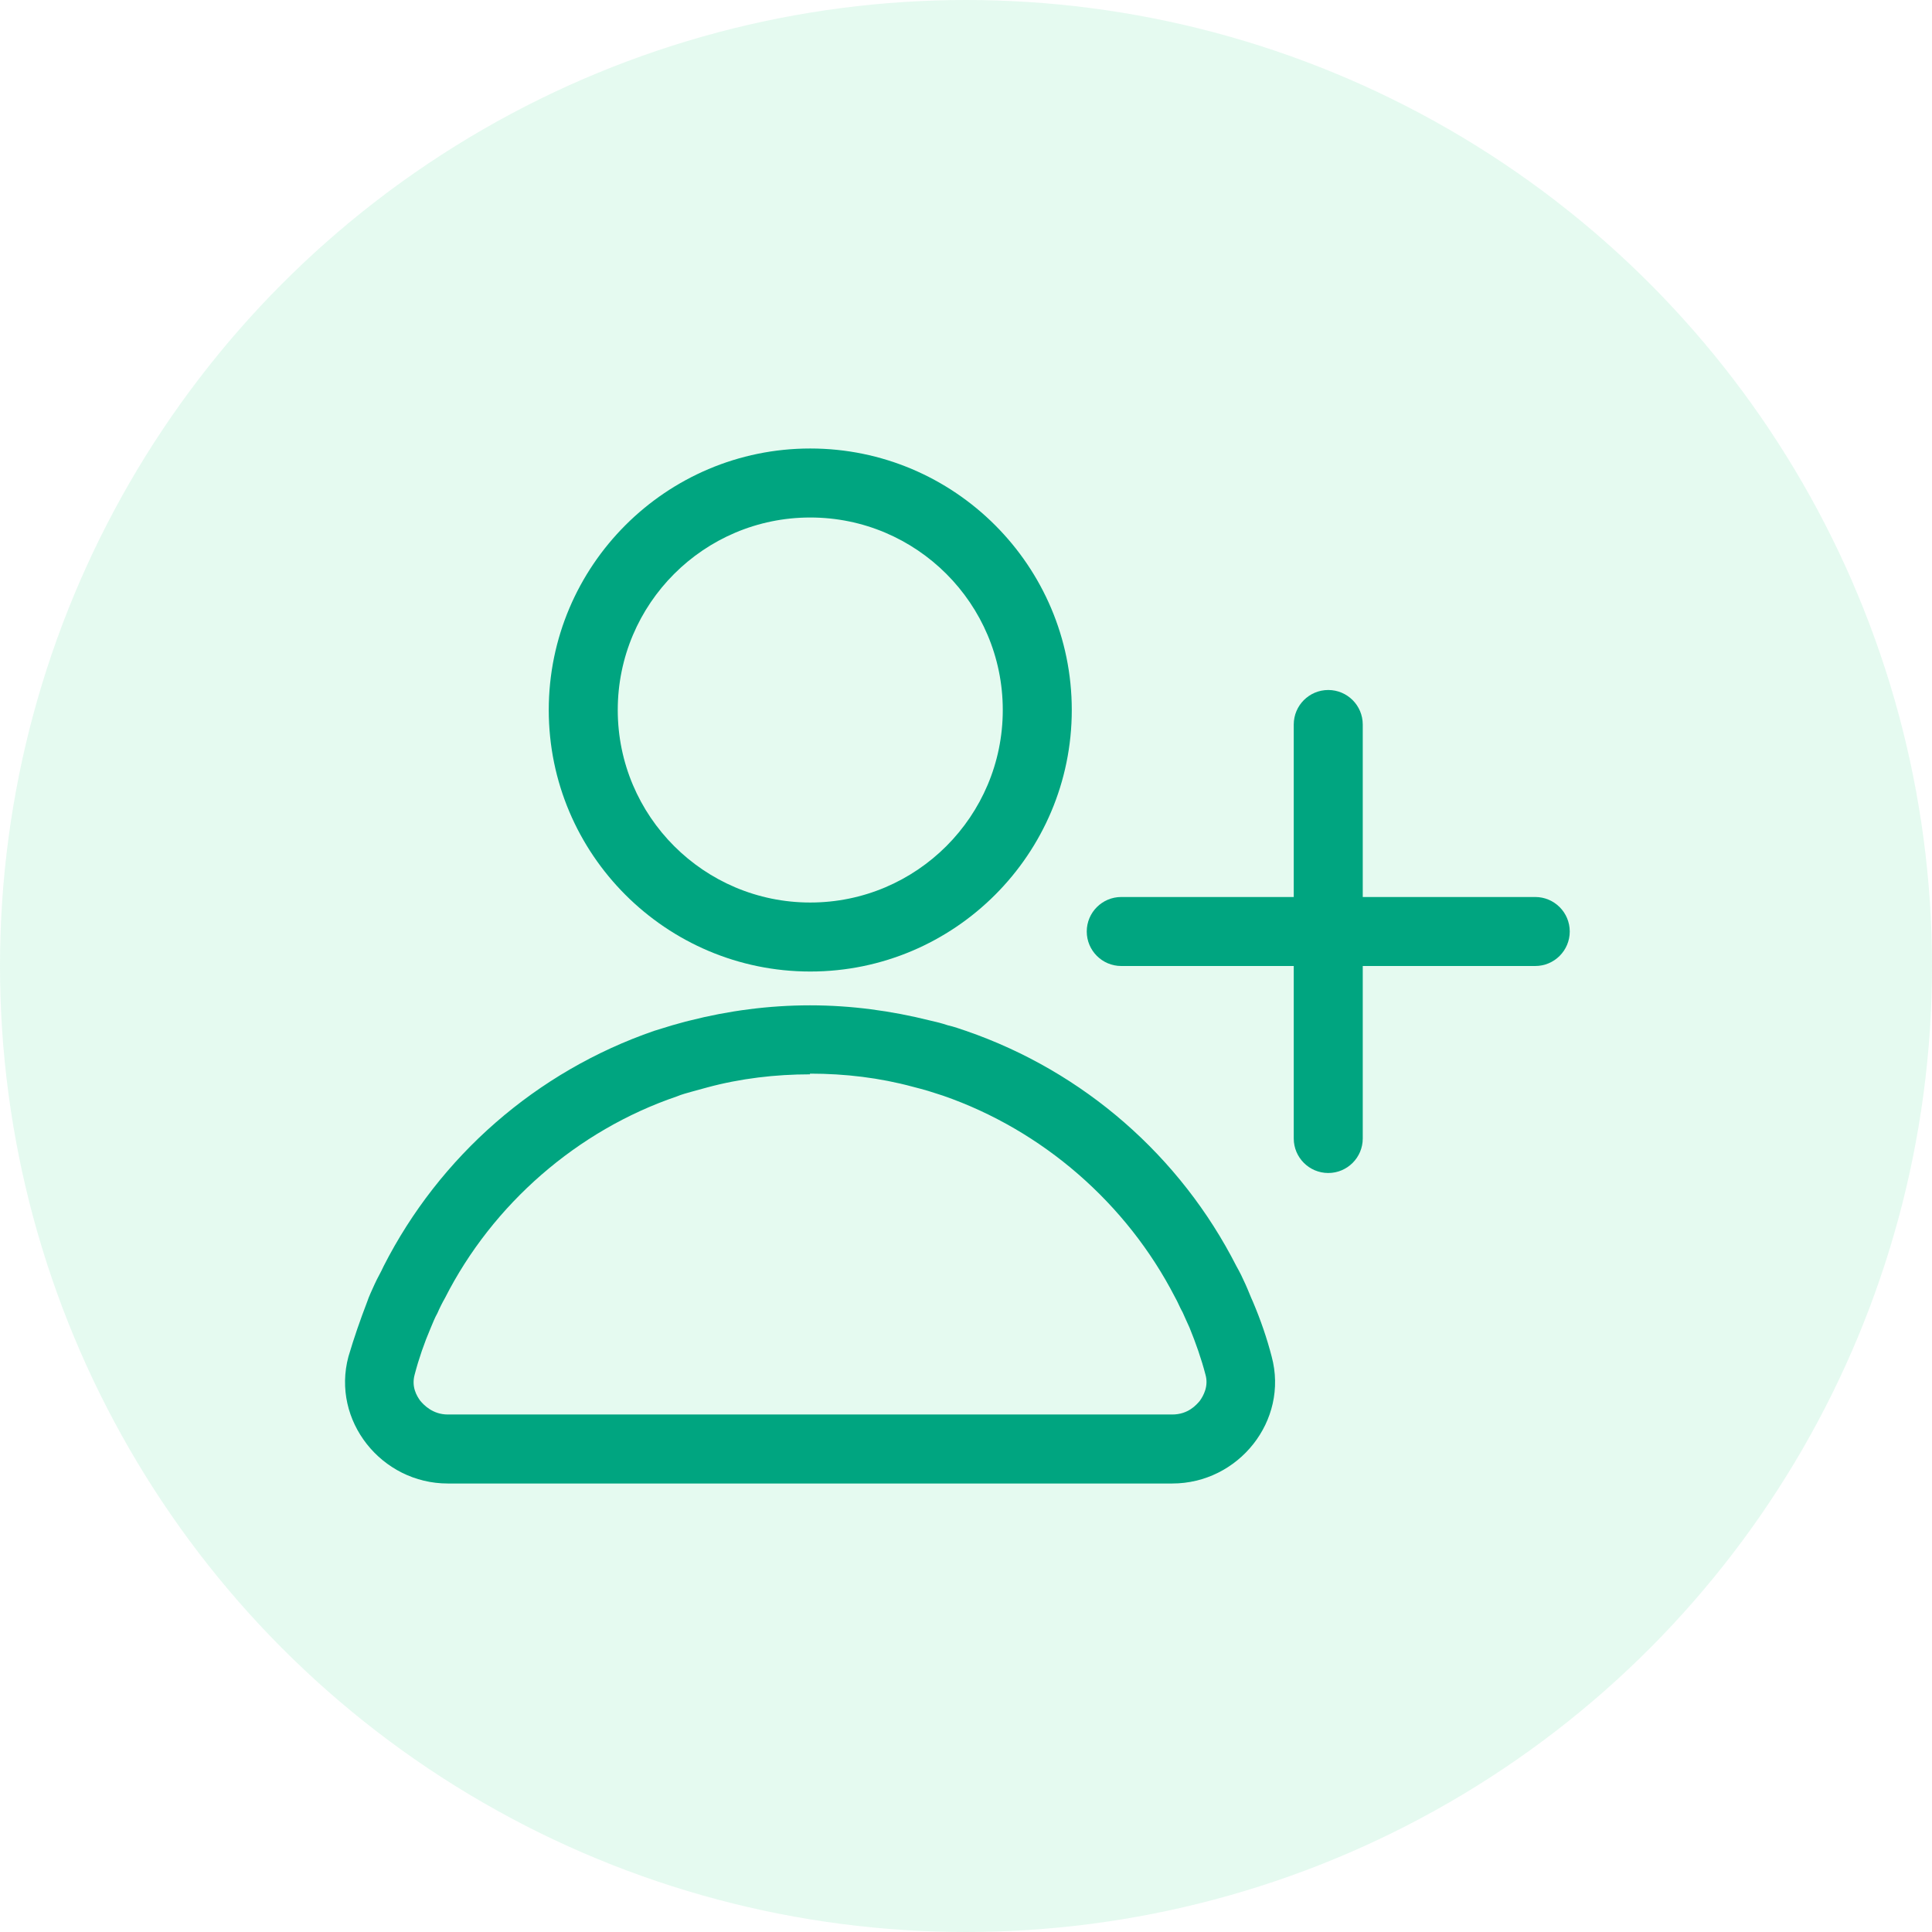 <svg width="28" height="28" viewBox="0 0 28 28" fill="none" xmlns="http://www.w3.org/2000/svg">
<circle cx="14" cy="14" r="14" fill="#80E8B6" fill-opacity="0.2"/>
<path fill-rule="evenodd" clip-rule="evenodd" d="M15.75 13.5C15.75 13.224 15.974 13 16.25 13H22.25C22.526 13 22.75 13.224 22.75 13.5C22.75 13.776 22.526 14 22.25 14H16.25C15.974 14 15.75 13.776 15.75 13.5Z" fill="#00A580"/>
<path fill-rule="evenodd" clip-rule="evenodd" d="M19.25 10C19.526 10 19.75 10.224 19.75 10.5L19.75 16.5C19.75 16.776 19.526 17 19.25 17C18.974 17 18.75 16.776 18.75 16.5L18.75 10.5C18.75 10.224 18.974 10 19.25 10Z" fill="#00A580"/>
<path d="M11.739 15.56C12.249 15.56 12.749 15.62 13.229 15.75C13.309 15.77 13.38 15.79 13.45 15.81C13.52 15.83 13.6 15.86 13.669 15.88C15.11 16.38 16.329 17.44 17.029 18.8C17.07 18.87 17.099 18.95 17.14 19.02C17.169 19.09 17.209 19.17 17.239 19.24C17.329 19.46 17.41 19.69 17.47 19.92C17.52 20.09 17.439 20.23 17.39 20.3C17.34 20.36 17.22 20.5 16.989 20.5H6.49C6.27 20.5 6.14 20.36 6.09 20.3C6.04 20.23 5.96 20.1 6.01 19.92C6.07 19.69 6.15 19.46 6.24 19.25C6.27 19.18 6.3 19.1 6.34 19.03C6.37 18.96 6.41 18.88 6.45 18.81C7.14 17.45 8.37 16.38 9.81 15.89C9.88 15.86 9.96 15.84 10.03 15.82C10.1 15.8 10.18 15.78 10.249 15.76C10.729 15.63 11.239 15.57 11.739 15.57M11.739 14.57C11.139 14.57 10.55 14.65 10 14.79C9.91 14.81 9.82 14.84 9.74 14.86C9.65 14.89 9.57 14.91 9.48 14.94C7.77 15.53 6.37 16.76 5.56 18.35C5.52 18.44 5.47 18.52 5.43 18.61C5.39 18.7 5.35 18.78 5.32 18.87C5.22 19.13 5.13 19.39 5.05 19.66C4.8 20.59 5.53 21.5 6.49 21.5H16.989C17.95 21.5 18.68 20.59 18.43 19.66C18.36 19.39 18.27 19.13 18.16 18.87C18.119 18.78 18.09 18.7 18.049 18.61C18.009 18.52 17.97 18.44 17.919 18.35C17.11 16.76 15.71 15.53 13.999 14.94C13.909 14.91 13.829 14.88 13.739 14.86C13.649 14.83 13.569 14.81 13.479 14.79C12.919 14.65 12.339 14.57 11.739 14.57Z" fill="#00A580"/>
<path d="M11.743 7.5C13.283 7.5 14.533 8.75 14.533 10.29C14.533 11.83 13.283 13.08 11.743 13.08C10.203 13.08 8.953 11.83 8.953 10.29C8.953 8.75 10.203 7.5 11.743 7.5ZM11.743 6.5C9.653 6.5 7.953 8.2 7.953 10.29C7.953 12.38 9.653 14.08 11.743 14.08C13.833 14.08 15.533 12.38 15.533 10.29C15.533 8.2 13.833 6.5 11.743 6.5Z" fill="#00A580"/>
</svg>
